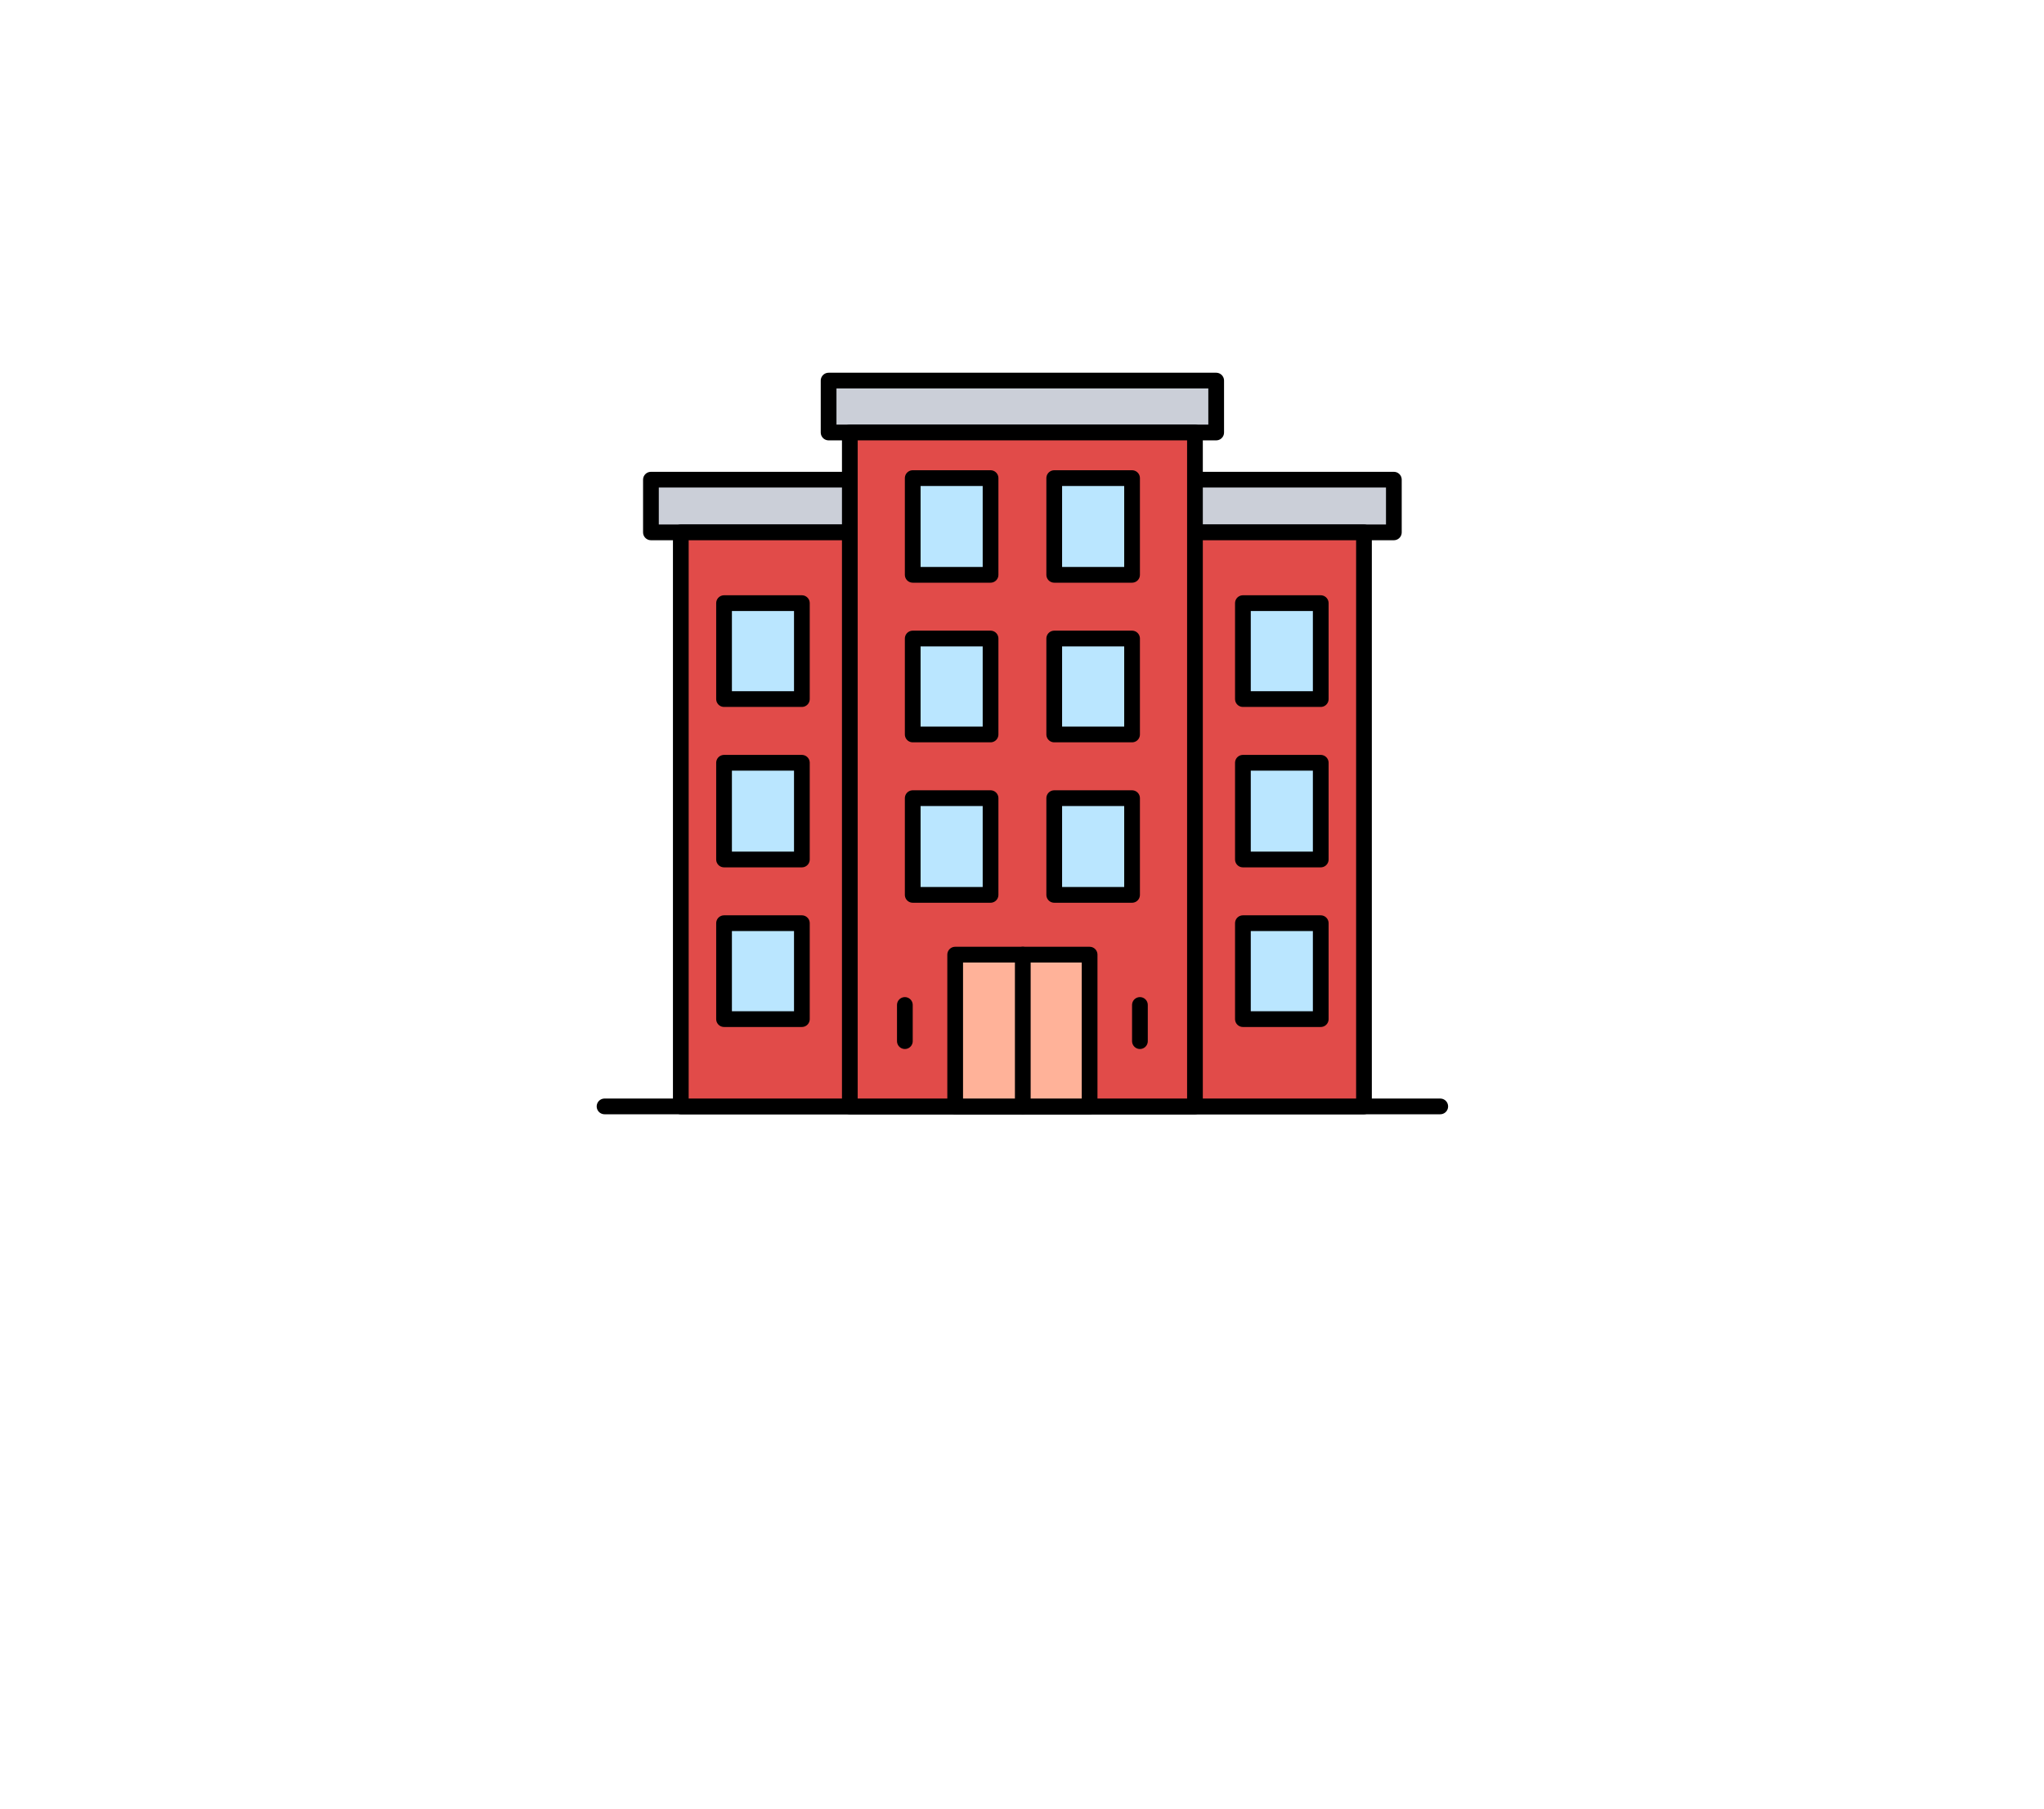 
<svg xmlns="http://www.w3.org/2000/svg" version="1.1" xmlns:xlink="http://www.w3.org/1999/xlink" preserveAspectRatio="none" x="0px" y="0px" width="130px" height="115px" viewBox="0 0 130 115">
<defs>
<g id="icon_r_box_02_39_Layer3_0_FILL">
<path fill="#FFFFFF" fill-opacity="0" stroke="none" d="
M 65 -55
L -65 -55 -65 25 65 25 65 -55 Z"/>
</g>

<g id="icon_r_box_02_39_Layer3_1_FILL">
<path fill="#FFFFFF" fill-opacity="0" stroke="none" d="
M 65.05 49.95
L 65.05 24.95 -64.95 24.95 -64.95 49.95 65.05 49.95 Z"/>
</g>

<g id="icon_r_box_02_39_Layer3_2_FILL">
<path fill="#FFFFFF" fill-opacity="0" stroke="none" d="
M 65 -52.85
L 65 -57.85 -65 -57.85 -65 -52.85 65 -52.85 Z"/>
</g>

<g id="icon_r_box_02_39_Layer3_3_FILL">
<path fill="#FFFFFF" fill-opacity="0" stroke="none" d="
M 65 54.95
L 65 49.95 -65 49.95 -65 54.95 65 54.95 Z"/>
</g>

<g id="icon_r_box_02_39_Layer2_0_MEMBER_0_MEMBER_1_MEMBER_0_FILL">
<path fill="#CBCFD8" stroke="none" d="
M 50.7 10.15
L 50.7 6.8 3.45 6.8 3.45 10.15 50.7 10.15 Z"/>
</g>

<g id="icon_r_box_02_39_Layer2_0_MEMBER_0_MEMBER_1_MEMBER_1_FILL">
<path fill="#E14B49" stroke="none" d="
M 48.8 46.65
L 48.8 10.15 5.35 10.15 5.35 46.65 48.8 46.65 Z"/>
</g>

<g id="icon_r_box_02_39_Layer2_0_MEMBER_0_MEMBER_1_MEMBER_2_MEMBER_0_MEMBER_0_FILL">
<path fill="#CBCFD8" stroke="none" d="
M 39.4 3.8
L 39.4 0.5 14.75 0.5 14.75 3.8 39.4 3.8 Z"/>
</g>

<g id="icon_r_box_02_39_Layer2_0_MEMBER_0_MEMBER_1_MEMBER_2_MEMBER_0_MEMBER_1_FILL">
<path fill="#E14B49" stroke="none" d="
M 38.05 46.65
L 38.05 3.8 16.1 3.8 16.1 46.65 38.05 46.65 Z"/>
</g>

<g id="icon_r_box_02_39_Layer2_0_MEMBER_0_MEMBER_1_MEMBER_2_MEMBER_1_MEMBER_0_FILL">
<path fill="#BAE6FF" stroke="none" d="
M 25.05 12.85
L 25.05 6.7 20.1 6.7 20.1 12.85 25.05 12.85 Z"/>
</g>

<g id="icon_r_box_02_39_Layer2_0_MEMBER_0_MEMBER_1_MEMBER_2_MEMBER_1_MEMBER_1_FILL">
<path fill="#BAE6FF" stroke="none" d="
M 34.05 12.85
L 34.05 6.7 29.1 6.7 29.1 12.85 34.05 12.85 Z"/>
</g>

<g id="icon_r_box_02_39_Layer2_0_MEMBER_0_MEMBER_1_MEMBER_2_MEMBER_2_MEMBER_0_FILL">
<path fill="#BAE6FF" stroke="none" d="
M 25.05 23
L 25.05 16.9 20.1 16.9 20.1 23 25.05 23 Z"/>
</g>

<g id="icon_r_box_02_39_Layer2_0_MEMBER_0_MEMBER_1_MEMBER_2_MEMBER_2_MEMBER_1_FILL">
<path fill="#BAE6FF" stroke="none" d="
M 34.05 23
L 34.05 16.9 29.1 16.9 29.1 23 34.05 23 Z"/>
</g>

<g id="icon_r_box_02_39_Layer2_0_MEMBER_0_MEMBER_1_MEMBER_2_MEMBER_3_MEMBER_0_FILL">
<path fill="#BAE6FF" stroke="none" d="
M 25.05 33.2
L 25.05 27.05 20.1 27.05 20.1 33.2 25.05 33.2 Z"/>
</g>

<g id="icon_r_box_02_39_Layer2_0_MEMBER_0_MEMBER_1_MEMBER_2_MEMBER_3_MEMBER_1_FILL">
<path fill="#BAE6FF" stroke="none" d="
M 34.05 33.2
L 34.05 27.05 29.1 27.05 29.1 33.2 34.05 33.2 Z"/>
</g>

<g id="icon_r_box_02_39_Layer2_0_MEMBER_0_MEMBER_1_MEMBER_2_MEMBER_4_FILL">
<path fill="#FFB299" stroke="none" d="
M 31.35 46.65
L 31.35 37 22.8 37 22.8 46.65 31.35 46.65 Z"/>
</g>

<g id="icon_r_box_02_39_Layer2_0_MEMBER_0_MEMBER_1_MEMBER_3_MEMBER_0_FILL">
<path fill="#BAE6FF" stroke="none" d="
M 13.05 20.75
L 13.05 14.65 8.1 14.65 8.1 20.75 13.05 20.75 Z"/>
</g>

<g id="icon_r_box_02_39_Layer2_0_MEMBER_0_MEMBER_1_MEMBER_3_MEMBER_1_FILL">
<path fill="#BAE6FF" stroke="none" d="
M 13.05 30.95
L 13.05 24.8 8.1 24.8 8.1 30.95 13.05 30.95 Z"/>
</g>

<g id="icon_r_box_02_39_Layer2_0_MEMBER_0_MEMBER_1_MEMBER_3_MEMBER_2_FILL">
<path fill="#BAE6FF" stroke="none" d="
M 13.05 41.1
L 13.05 35 8.1 35 8.1 41.1 13.05 41.1 Z"/>
</g>

<g id="icon_r_box_02_39_Layer2_0_MEMBER_0_MEMBER_1_MEMBER_4_MEMBER_0_FILL">
<path fill="#BAE6FF" stroke="none" d="
M 41.1 14.65
L 41.1 20.75 46.05 20.75 46.05 14.65 41.1 14.65 Z"/>
</g>

<g id="icon_r_box_02_39_Layer2_0_MEMBER_0_MEMBER_1_MEMBER_4_MEMBER_1_FILL">
<path fill="#BAE6FF" stroke="none" d="
M 41.1 24.8
L 41.1 30.95 46.05 30.95 46.05 24.8 41.1 24.8 Z"/>
</g>

<g id="icon_r_box_02_39_Layer2_0_MEMBER_0_MEMBER_1_MEMBER_4_MEMBER_2_FILL">
<path fill="#BAE6FF" stroke="none" d="
M 41.1 35
L 41.1 41.1 46.05 41.1 46.05 35 41.1 35 Z"/>
</g>

<path id="icon_r_box_02_39_Layer2_0_MEMBER_0_MEMBER_0_MEMBER_0_1_STROKES" stroke="#000000" stroke-width="1" stroke-linejoin="round" stroke-linecap="round" fill="none" d="
M 0.5 46.65
L 53.65 46.65"/>

<path id="icon_r_box_02_39_Layer2_0_MEMBER_0_MEMBER_1_MEMBER_0_1_STROKES" stroke="#000000" stroke-width="1" stroke-linejoin="round" stroke-linecap="round" fill="none" d="
M 50.7 10.15
L 3.45 10.15 3.45 6.8 50.7 6.8 50.7 10.15 Z"/>

<path id="icon_r_box_02_39_Layer2_0_MEMBER_0_MEMBER_1_MEMBER_1_1_STROKES" stroke="#000000" stroke-width="1" stroke-linejoin="round" stroke-linecap="round" fill="none" d="
M 48.8 10.15
L 5.35 10.15 5.35 46.65 48.8 46.65 48.8 10.15 Z"/>

<path id="icon_r_box_02_39_Layer2_0_MEMBER_0_MEMBER_1_MEMBER_2_MEMBER_0_MEMBER_0_1_STROKES" stroke="#000000" stroke-width="1" stroke-linejoin="round" stroke-linecap="round" fill="none" d="
M 39.4 3.8
L 14.75 3.8 14.75 0.5 39.4 0.5 39.4 3.8 Z"/>

<path id="icon_r_box_02_39_Layer2_0_MEMBER_0_MEMBER_1_MEMBER_2_MEMBER_0_MEMBER_1_1_STROKES" stroke="#000000" stroke-width="1" stroke-linejoin="round" stroke-linecap="round" fill="none" d="
M 38.05 3.8
L 16.1 3.8 16.1 46.65 38.05 46.65 38.05 3.8 Z"/>

<path id="icon_r_box_02_39_Layer2_0_MEMBER_0_MEMBER_1_MEMBER_2_MEMBER_1_MEMBER_0_1_STROKES" stroke="#000000" stroke-width="1" stroke-linejoin="round" stroke-linecap="round" fill="none" d="
M 25.05 12.85
L 20.1 12.85 20.1 6.7 25.05 6.7 25.05 12.85 Z"/>

<path id="icon_r_box_02_39_Layer2_0_MEMBER_0_MEMBER_1_MEMBER_2_MEMBER_1_MEMBER_1_1_STROKES" stroke="#000000" stroke-width="1" stroke-linejoin="round" stroke-linecap="round" fill="none" d="
M 34.05 12.85
L 29.1 12.85 29.1 6.7 34.05 6.7 34.05 12.85 Z"/>

<path id="icon_r_box_02_39_Layer2_0_MEMBER_0_MEMBER_1_MEMBER_2_MEMBER_2_MEMBER_0_1_STROKES" stroke="#000000" stroke-width="1" stroke-linejoin="round" stroke-linecap="round" fill="none" d="
M 25.05 23
L 20.1 23 20.1 16.9 25.05 16.9 25.05 23 Z"/>

<path id="icon_r_box_02_39_Layer2_0_MEMBER_0_MEMBER_1_MEMBER_2_MEMBER_2_MEMBER_1_1_STROKES" stroke="#000000" stroke-width="1" stroke-linejoin="round" stroke-linecap="round" fill="none" d="
M 34.05 23
L 29.1 23 29.1 16.9 34.05 16.9 34.05 23 Z"/>

<path id="icon_r_box_02_39_Layer2_0_MEMBER_0_MEMBER_1_MEMBER_2_MEMBER_3_MEMBER_0_1_STROKES" stroke="#000000" stroke-width="1" stroke-linejoin="round" stroke-linecap="round" fill="none" d="
M 25.05 33.2
L 20.1 33.2 20.1 27.05 25.05 27.05 25.05 33.2 Z"/>

<path id="icon_r_box_02_39_Layer2_0_MEMBER_0_MEMBER_1_MEMBER_2_MEMBER_3_MEMBER_1_1_STROKES" stroke="#000000" stroke-width="1" stroke-linejoin="round" stroke-linecap="round" fill="none" d="
M 34.05 33.2
L 29.1 33.2 29.1 27.05 34.05 27.05 34.05 33.2 Z"/>

<path id="icon_r_box_02_39_Layer2_0_MEMBER_0_MEMBER_1_MEMBER_2_MEMBER_4_1_STROKES" stroke="#000000" stroke-width="1" stroke-linejoin="round" stroke-linecap="round" fill="none" d="
M 31.35 46.65
L 22.8 46.65 22.8 37 31.35 37 31.35 46.65 Z"/>

<path id="icon_r_box_02_39_Layer2_0_MEMBER_0_MEMBER_1_MEMBER_2_MEMBER_5_MEMBER_0_1_STROKES" stroke="#000000" stroke-width="1" stroke-linejoin="round" stroke-linecap="round" fill="none" d="
M 27.1 37
L 27.1 46.65"/>

<path id="icon_r_box_02_39_Layer2_0_MEMBER_0_MEMBER_1_MEMBER_2_MEMBER_6_MEMBER_0_MEMBER_0_1_STROKES" stroke="#000000" stroke-width="1" stroke-linejoin="round" stroke-linecap="round" fill="none" d="
M 19.6 40.2
L 19.6 42.5"/>

<path id="icon_r_box_02_39_Layer2_0_MEMBER_0_MEMBER_1_MEMBER_2_MEMBER_6_MEMBER_1_MEMBER_0_1_STROKES" stroke="#000000" stroke-width="1" stroke-linejoin="round" stroke-linecap="round" fill="none" d="
M 34.55 40.2
L 34.55 42.5"/>

<path id="icon_r_box_02_39_Layer2_0_MEMBER_0_MEMBER_1_MEMBER_3_MEMBER_0_1_STROKES" stroke="#000000" stroke-width="1" stroke-linejoin="round" stroke-linecap="round" fill="none" d="
M 13.05 20.75
L 8.1 20.75 8.1 14.65 13.05 14.65 13.05 20.75 Z"/>

<path id="icon_r_box_02_39_Layer2_0_MEMBER_0_MEMBER_1_MEMBER_3_MEMBER_1_1_STROKES" stroke="#000000" stroke-width="1" stroke-linejoin="round" stroke-linecap="round" fill="none" d="
M 13.05 30.95
L 8.1 30.95 8.1 24.8 13.05 24.8 13.05 30.95 Z"/>

<path id="icon_r_box_02_39_Layer2_0_MEMBER_0_MEMBER_1_MEMBER_3_MEMBER_2_1_STROKES" stroke="#000000" stroke-width="1" stroke-linejoin="round" stroke-linecap="round" fill="none" d="
M 13.05 41.1
L 8.1 41.1 8.1 35 13.05 35 13.05 41.1 Z"/>

<path id="icon_r_box_02_39_Layer2_0_MEMBER_0_MEMBER_1_MEMBER_4_MEMBER_0_1_STROKES" stroke="#000000" stroke-width="1" stroke-linejoin="round" stroke-linecap="round" fill="none" d="
M 41.1 20.75
L 46.05 20.75 46.05 14.65 41.1 14.65 41.1 20.75 Z"/>

<path id="icon_r_box_02_39_Layer2_0_MEMBER_0_MEMBER_1_MEMBER_4_MEMBER_1_1_STROKES" stroke="#000000" stroke-width="1" stroke-linejoin="round" stroke-linecap="round" fill="none" d="
M 41.1 30.95
L 46.05 30.95 46.05 24.8 41.1 24.8 41.1 30.95 Z"/>

<path id="icon_r_box_02_39_Layer2_0_MEMBER_0_MEMBER_1_MEMBER_4_MEMBER_2_1_STROKES" stroke="#000000" stroke-width="1" stroke-linejoin="round" stroke-linecap="round" fill="none" d="
M 41.1 41.1
L 46.05 41.1 46.05 35 41.1 35 41.1 41.1 Z"/>
</defs>

<g transform="matrix( 1, 0, 0, 1, 65,60) ">
<g transform="matrix( 1, 0, 0, 1, 0,0) ">
<use xlink:href="#icon_r_box_02_39_Layer3_0_FILL"/>
</g>

<g transform="matrix( 1, 0, 0, 1, -0.05,0.05) ">
<use xlink:href="#icon_r_box_02_39_Layer3_1_FILL"/>
</g>

<g transform="matrix( 1, 0, 0, 1, 0,-2.15) ">
<use xlink:href="#icon_r_box_02_39_Layer3_2_FILL"/>
</g>

<g transform="matrix( 1, 0, 0, 1, 0,0.05) ">
<use xlink:href="#icon_r_box_02_39_Layer3_3_FILL"/>
</g>

<g transform="matrix( 1, 0, 0, 1, -27.05,-36.3) ">
<use xlink:href="#icon_r_box_02_39_Layer2_0_MEMBER_0_MEMBER_0_MEMBER_0_1_STROKES"/>
</g>

<g transform="matrix( 1, 0, 0, 1, -27.05,-36.3) ">
<use xlink:href="#icon_r_box_02_39_Layer2_0_MEMBER_0_MEMBER_1_MEMBER_0_FILL"/>

<use xlink:href="#icon_r_box_02_39_Layer2_0_MEMBER_0_MEMBER_1_MEMBER_0_1_STROKES"/>
</g>

<g transform="matrix( 1, 0, 0, 1, -27.05,-36.3) ">
<use xlink:href="#icon_r_box_02_39_Layer2_0_MEMBER_0_MEMBER_1_MEMBER_1_FILL"/>

<use xlink:href="#icon_r_box_02_39_Layer2_0_MEMBER_0_MEMBER_1_MEMBER_1_1_STROKES"/>
</g>

<g transform="matrix( 1, 0, 0, 1, -27.05,-36.3) ">
<use xlink:href="#icon_r_box_02_39_Layer2_0_MEMBER_0_MEMBER_1_MEMBER_2_MEMBER_0_MEMBER_0_FILL"/>

<use xlink:href="#icon_r_box_02_39_Layer2_0_MEMBER_0_MEMBER_1_MEMBER_2_MEMBER_0_MEMBER_0_1_STROKES"/>
</g>

<g transform="matrix( 1, 0, 0, 1, -27.05,-36.3) ">
<use xlink:href="#icon_r_box_02_39_Layer2_0_MEMBER_0_MEMBER_1_MEMBER_2_MEMBER_0_MEMBER_1_FILL"/>

<use xlink:href="#icon_r_box_02_39_Layer2_0_MEMBER_0_MEMBER_1_MEMBER_2_MEMBER_0_MEMBER_1_1_STROKES"/>
</g>

<g transform="matrix( 1, 0, 0, 1, -27.05,-36.3) ">
<use xlink:href="#icon_r_box_02_39_Layer2_0_MEMBER_0_MEMBER_1_MEMBER_2_MEMBER_1_MEMBER_0_FILL"/>

<use xlink:href="#icon_r_box_02_39_Layer2_0_MEMBER_0_MEMBER_1_MEMBER_2_MEMBER_1_MEMBER_0_1_STROKES"/>
</g>

<g transform="matrix( 1, 0, 0, 1, -27.05,-36.3) ">
<use xlink:href="#icon_r_box_02_39_Layer2_0_MEMBER_0_MEMBER_1_MEMBER_2_MEMBER_1_MEMBER_1_FILL"/>

<use xlink:href="#icon_r_box_02_39_Layer2_0_MEMBER_0_MEMBER_1_MEMBER_2_MEMBER_1_MEMBER_1_1_STROKES"/>
</g>

<g transform="matrix( 1, 0, 0, 1, -27.05,-36.3) ">
<use xlink:href="#icon_r_box_02_39_Layer2_0_MEMBER_0_MEMBER_1_MEMBER_2_MEMBER_2_MEMBER_0_FILL"/>

<use xlink:href="#icon_r_box_02_39_Layer2_0_MEMBER_0_MEMBER_1_MEMBER_2_MEMBER_2_MEMBER_0_1_STROKES"/>
</g>

<g transform="matrix( 1, 0, 0, 1, -27.05,-36.3) ">
<use xlink:href="#icon_r_box_02_39_Layer2_0_MEMBER_0_MEMBER_1_MEMBER_2_MEMBER_2_MEMBER_1_FILL"/>

<use xlink:href="#icon_r_box_02_39_Layer2_0_MEMBER_0_MEMBER_1_MEMBER_2_MEMBER_2_MEMBER_1_1_STROKES"/>
</g>

<g transform="matrix( 1, 0, 0, 1, -27.05,-36.3) ">
<use xlink:href="#icon_r_box_02_39_Layer2_0_MEMBER_0_MEMBER_1_MEMBER_2_MEMBER_3_MEMBER_0_FILL"/>

<use xlink:href="#icon_r_box_02_39_Layer2_0_MEMBER_0_MEMBER_1_MEMBER_2_MEMBER_3_MEMBER_0_1_STROKES"/>
</g>

<g transform="matrix( 1, 0, 0, 1, -27.05,-36.3) ">
<use xlink:href="#icon_r_box_02_39_Layer2_0_MEMBER_0_MEMBER_1_MEMBER_2_MEMBER_3_MEMBER_1_FILL"/>

<use xlink:href="#icon_r_box_02_39_Layer2_0_MEMBER_0_MEMBER_1_MEMBER_2_MEMBER_3_MEMBER_1_1_STROKES"/>
</g>

<g transform="matrix( 1, 0, 0, 1, -27.05,-36.3) ">
<use xlink:href="#icon_r_box_02_39_Layer2_0_MEMBER_0_MEMBER_1_MEMBER_2_MEMBER_4_FILL"/>

<use xlink:href="#icon_r_box_02_39_Layer2_0_MEMBER_0_MEMBER_1_MEMBER_2_MEMBER_4_1_STROKES"/>
</g>

<g transform="matrix( 1, 0, 0, 1, -27.05,-36.3) ">
<use xlink:href="#icon_r_box_02_39_Layer2_0_MEMBER_0_MEMBER_1_MEMBER_2_MEMBER_5_MEMBER_0_1_STROKES"/>
</g>

<g transform="matrix( 1, 0, 0, 1, -27.05,-36.3) ">
<use xlink:href="#icon_r_box_02_39_Layer2_0_MEMBER_0_MEMBER_1_MEMBER_2_MEMBER_6_MEMBER_0_MEMBER_0_1_STROKES"/>
</g>

<g transform="matrix( 1, 0, 0, 1, -27.05,-36.3) ">
<use xlink:href="#icon_r_box_02_39_Layer2_0_MEMBER_0_MEMBER_1_MEMBER_2_MEMBER_6_MEMBER_1_MEMBER_0_1_STROKES"/>
</g>

<g transform="matrix( 1, 0, 0, 1, -27.05,-36.3) ">
<use xlink:href="#icon_r_box_02_39_Layer2_0_MEMBER_0_MEMBER_1_MEMBER_3_MEMBER_0_FILL"/>

<use xlink:href="#icon_r_box_02_39_Layer2_0_MEMBER_0_MEMBER_1_MEMBER_3_MEMBER_0_1_STROKES"/>
</g>

<g transform="matrix( 1, 0, 0, 1, -27.05,-36.3) ">
<use xlink:href="#icon_r_box_02_39_Layer2_0_MEMBER_0_MEMBER_1_MEMBER_3_MEMBER_1_FILL"/>

<use xlink:href="#icon_r_box_02_39_Layer2_0_MEMBER_0_MEMBER_1_MEMBER_3_MEMBER_1_1_STROKES"/>
</g>

<g transform="matrix( 1, 0, 0, 1, -27.05,-36.3) ">
<use xlink:href="#icon_r_box_02_39_Layer2_0_MEMBER_0_MEMBER_1_MEMBER_3_MEMBER_2_FILL"/>

<use xlink:href="#icon_r_box_02_39_Layer2_0_MEMBER_0_MEMBER_1_MEMBER_3_MEMBER_2_1_STROKES"/>
</g>

<g transform="matrix( 1, 0, 0, 1, -27.05,-36.3) ">
<use xlink:href="#icon_r_box_02_39_Layer2_0_MEMBER_0_MEMBER_1_MEMBER_4_MEMBER_0_FILL"/>

<use xlink:href="#icon_r_box_02_39_Layer2_0_MEMBER_0_MEMBER_1_MEMBER_4_MEMBER_0_1_STROKES"/>
</g>

<g transform="matrix( 1, 0, 0, 1, -27.05,-36.3) ">
<use xlink:href="#icon_r_box_02_39_Layer2_0_MEMBER_0_MEMBER_1_MEMBER_4_MEMBER_1_FILL"/>

<use xlink:href="#icon_r_box_02_39_Layer2_0_MEMBER_0_MEMBER_1_MEMBER_4_MEMBER_1_1_STROKES"/>
</g>

<g transform="matrix( 1, 0, 0, 1, -27.05,-36.3) ">
<use xlink:href="#icon_r_box_02_39_Layer2_0_MEMBER_0_MEMBER_1_MEMBER_4_MEMBER_2_FILL"/>

<use xlink:href="#icon_r_box_02_39_Layer2_0_MEMBER_0_MEMBER_1_MEMBER_4_MEMBER_2_1_STROKES"/>
</g>
</g>
</svg>
